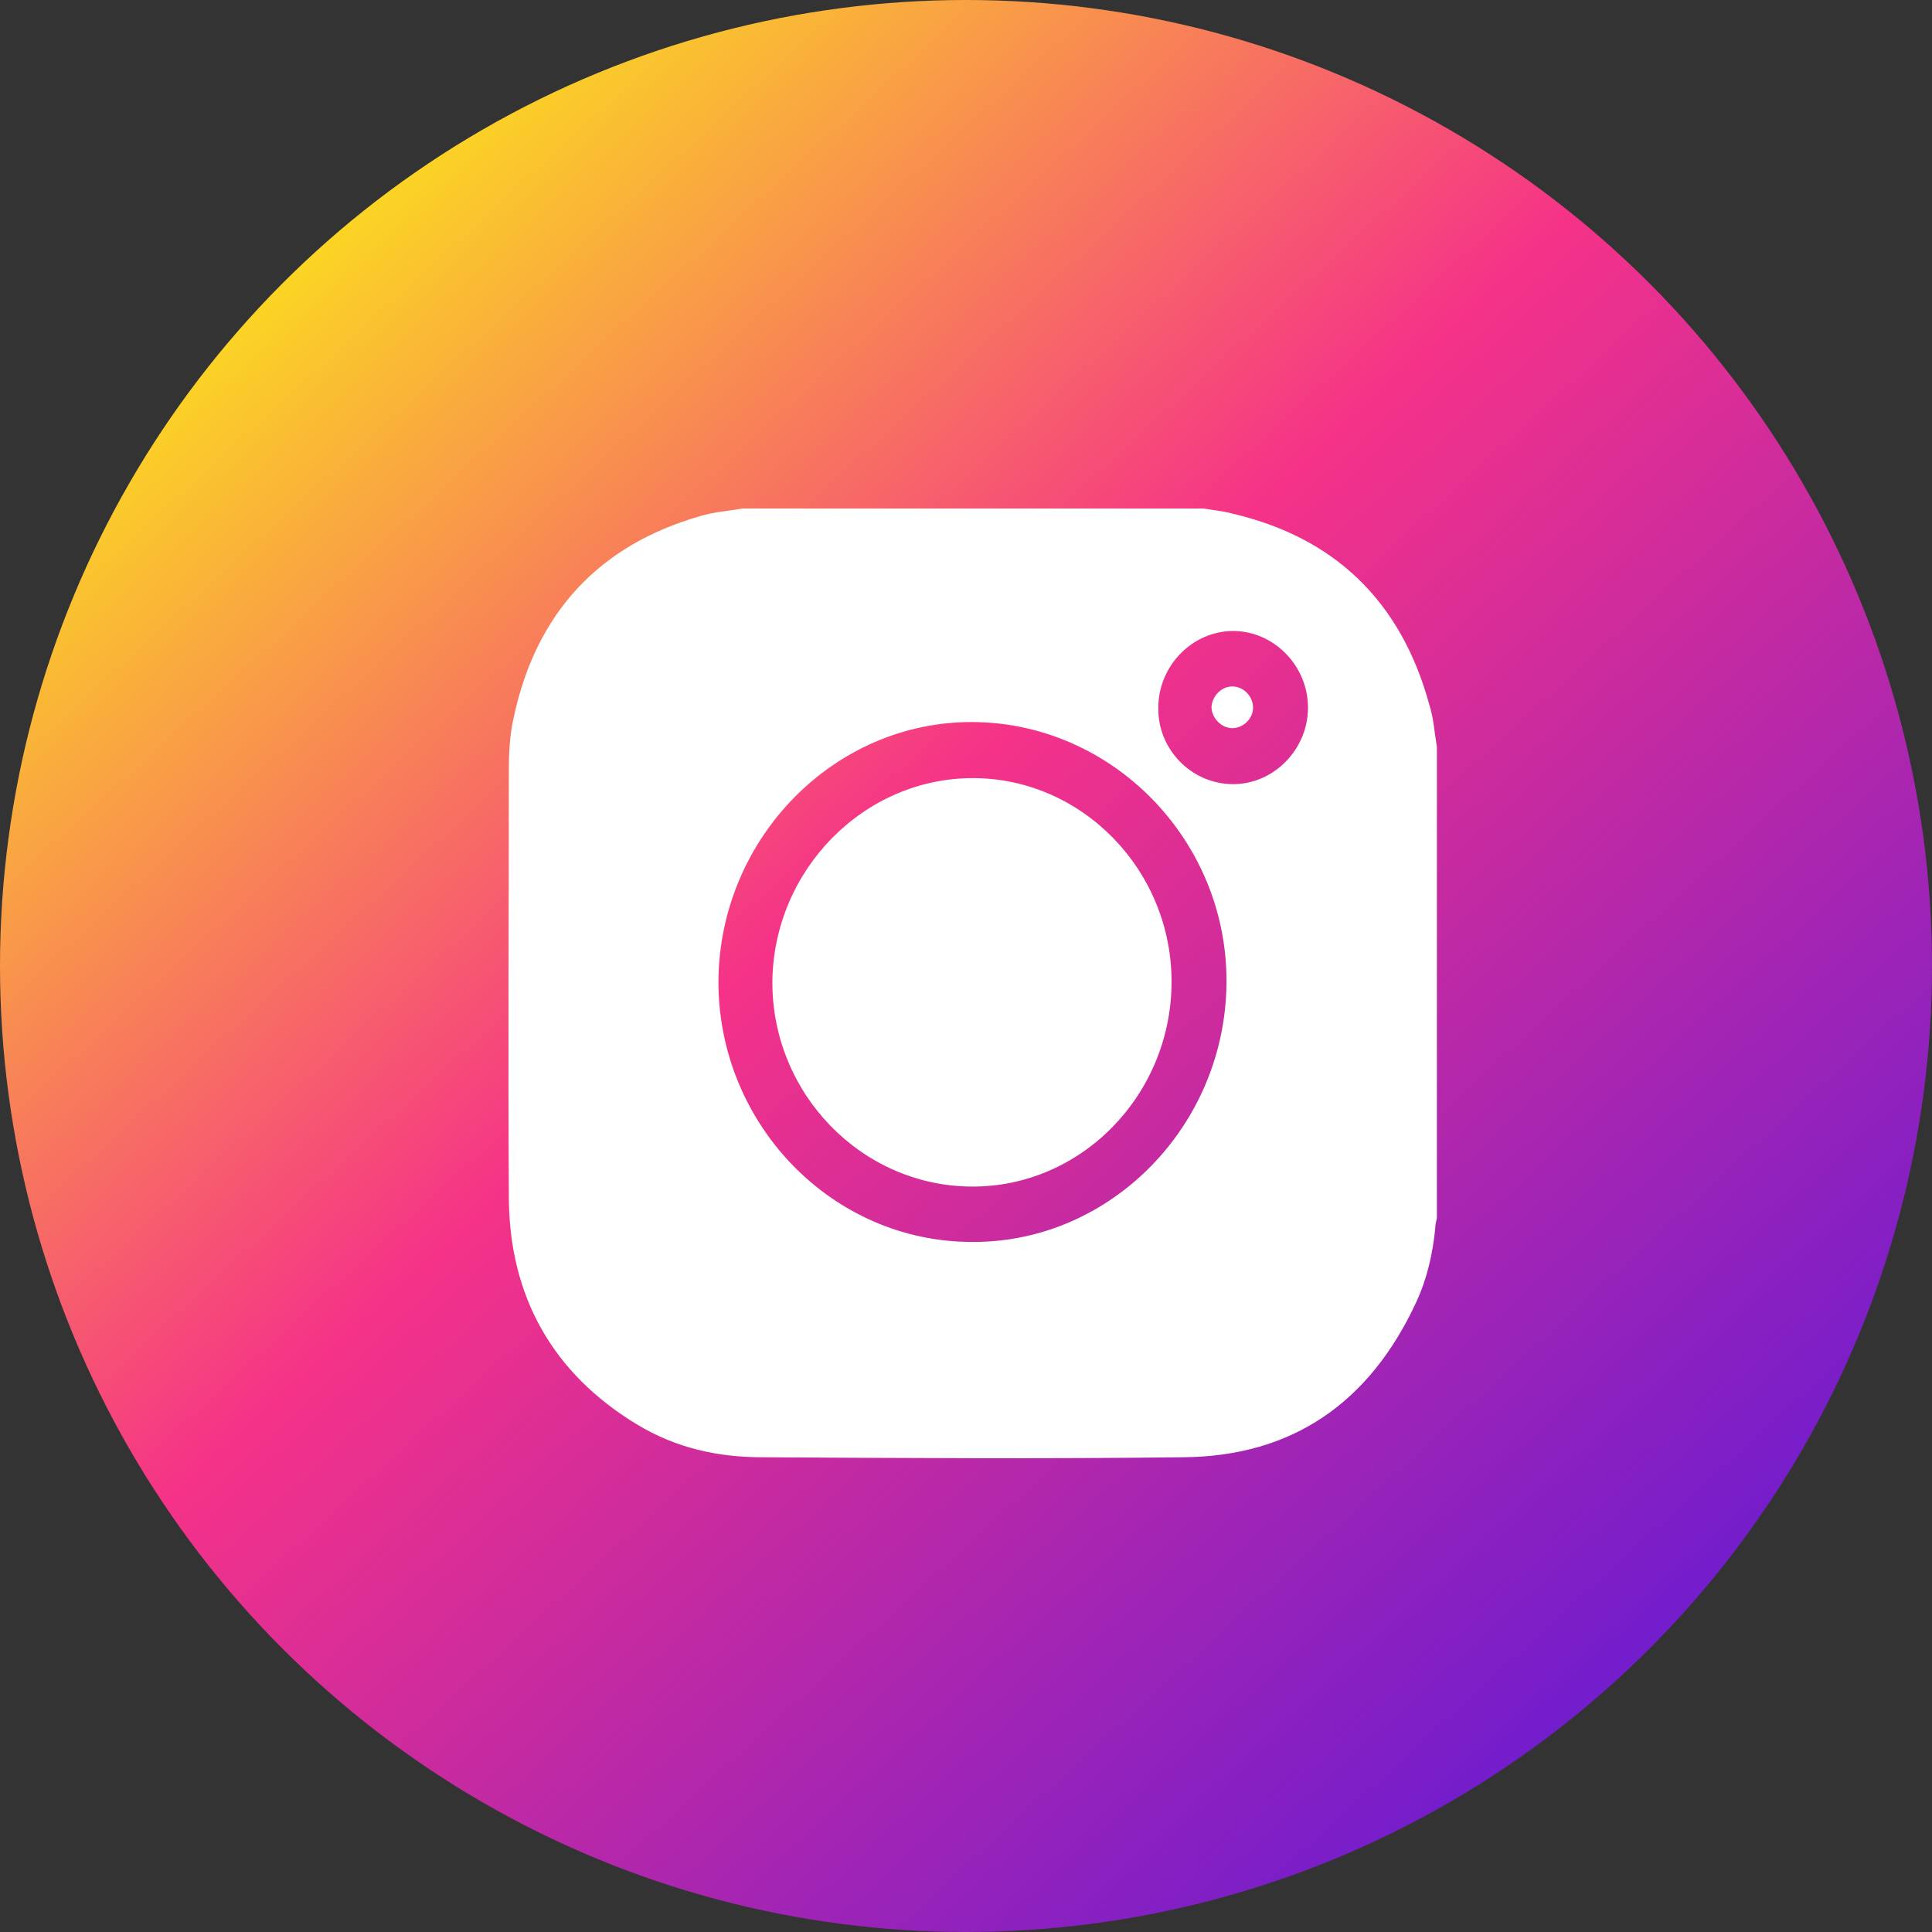 <svg width="48" height="48" viewBox="0 0 48 48" fill="none" xmlns="http://www.w3.org/2000/svg">
<rect x="0" y="0" width="48" height="48" fill="#333333" stroke="none"/>
<circle cx="24" cy="24" r="24" fill="url(#paint0_linear_0_1272)"/>
<path d="M35.699 18.552C35.699 22.463 35.699 26.353 35.699 30.264C35.679 30.349 35.658 30.433 35.658 30.518C35.596 31.152 35.451 31.786 35.183 32.357C34.026 34.852 32.104 36.184 29.398 36.205C25.906 36.247 22.415 36.226 18.923 36.205C17.828 36.205 16.795 35.972 15.844 35.401C13.737 34.133 12.642 32.209 12.642 29.715C12.621 26.184 12.642 22.654 12.642 19.144C12.642 18.7 12.663 18.256 12.766 17.812C13.324 15.212 14.894 13.542 17.394 12.823C17.745 12.717 18.096 12.696 18.448 12.633C22.27 12.633 26.071 12.633 29.894 12.633C30.142 12.675 30.39 12.696 30.617 12.76C33.158 13.352 34.811 14.937 35.513 17.516C35.617 17.833 35.637 18.193 35.699 18.552ZM24.15 30.856C27.6 30.877 30.451 27.96 30.472 24.408C30.493 20.878 27.642 17.96 24.171 17.939C20.72 17.918 17.869 20.835 17.849 24.387C17.849 27.939 20.679 30.856 24.15 30.856ZM30.637 19.482C31.65 19.482 32.497 18.616 32.497 17.58C32.497 16.544 31.65 15.677 30.637 15.677C29.625 15.677 28.778 16.544 28.778 17.58C28.757 18.616 29.604 19.482 30.637 19.482Z" fill="white"/>
<path d="M24.169 19.332C26.896 19.332 29.127 21.636 29.107 24.427C29.086 27.218 26.855 29.501 24.127 29.48C21.4 29.458 19.189 27.175 19.189 24.406C19.21 21.615 21.462 19.332 24.169 19.332Z" fill="white"/>
<path d="M31.132 17.583C31.132 17.858 30.884 18.091 30.616 18.091C30.347 18.091 30.099 17.837 30.099 17.562C30.12 17.287 30.347 17.055 30.616 17.055C30.905 17.055 31.132 17.308 31.132 17.583Z" fill="white"/>
<defs>
<linearGradient id="paint0_linear_0_1272" x1="-3.815" y1="0.573" x2="37.343" y2="45.668" gradientUnits="userSpaceOnUse">
<stop offset="0.19" stop-color="#FBD822"/>
<stop offset="0.532" stop-color="#F53288"/>
<stop offset="1" stop-color="#6E1CCF"/>
</linearGradient>
</defs>
</svg>
